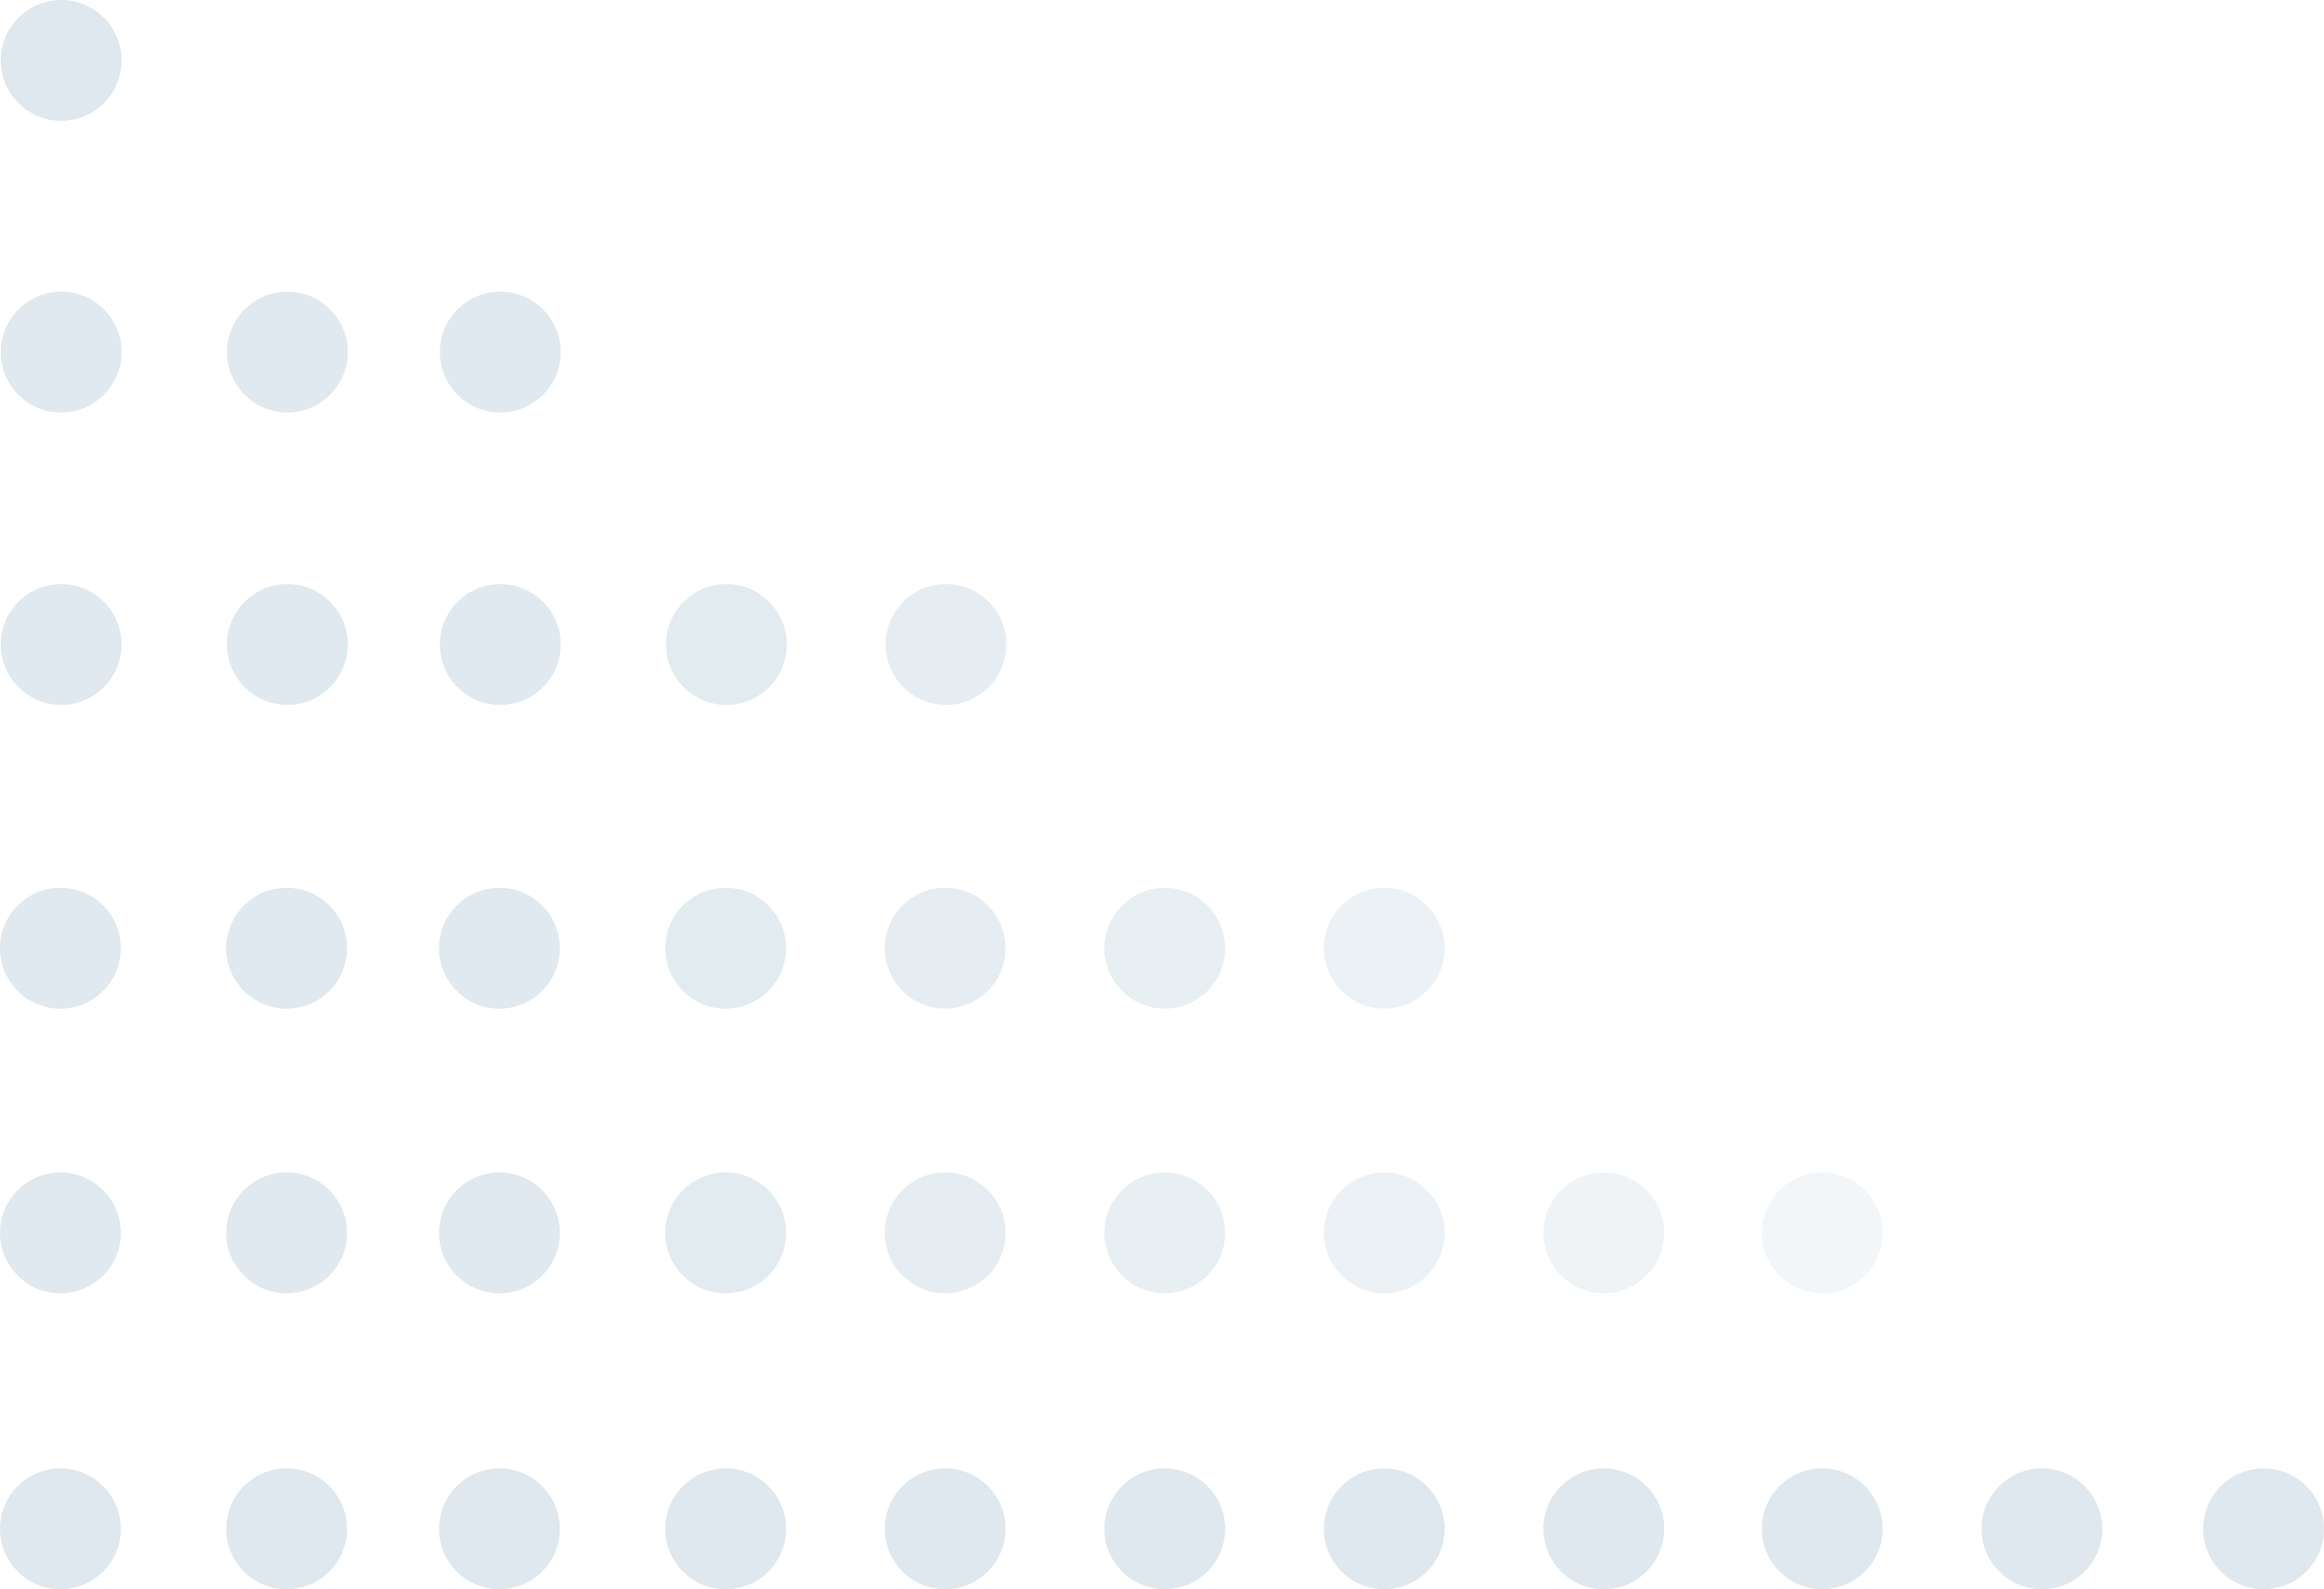 <svg xmlns="http://www.w3.org/2000/svg" viewBox="0 0 308.51 210.93"><defs><style>.cls-1,.cls-3,.cls-4,.cls-5,.cls-6,.cls-7,.cls-8,.cls-9{fill:#6090ad;}.cls-1,.cls-2{opacity:0.2;}.cls-3{opacity:0.4;}.cls-4{opacity:0.5;}.cls-5{opacity:0.6;}.cls-6{opacity:0.7;}.cls-7{opacity:0.8;}.cls-8{opacity:0.9;}</style></defs><g id="Layer_2" data-name="Layer 2"><g id="Layer_1-2" data-name="Layer 1"><circle class="cls-1" cx="300.49" cy="202.91" r="8.02"/><circle class="cls-1" cx="271.06" cy="202.91" r="8.02"/><circle class="cls-1" cx="241.9" cy="202.91" r="8.02"/><circle class="cls-1" cx="212.9" cy="202.91" r="8.02"/><circle class="cls-1" cx="183.76" cy="202.91" r="8.02"/><circle class="cls-1" cx="154.62" cy="202.91" r="8.02"/><circle class="cls-1" cx="125.47" cy="202.91" r="8.02"/><circle class="cls-1" cx="96.33" cy="202.91" r="8.02"/><circle class="cls-1" cx="66.3" cy="202.91" r="8.02"/><circle class="cls-1" cx="38.05" cy="202.91" r="8.02"/><circle class="cls-1" cx="8.02" cy="202.91" r="8.02"/><g class="cls-2"><circle class="cls-3" cx="241.9" cy="163.63" r="8.02"/><circle class="cls-4" cx="212.9" cy="163.63" r="8.02"/><circle class="cls-5" cx="183.76" cy="163.63" r="8.02"/><circle class="cls-6" cx="154.62" cy="163.63" r="8.02"/><circle class="cls-7" cx="125.47" cy="163.63" r="8.02"/><circle class="cls-8" cx="96.33" cy="163.63" r="8.02"/><circle class="cls-9" cx="66.3" cy="163.63" r="8.02"/><circle class="cls-9" cx="38.05" cy="163.63" r="8.02"/><circle class="cls-9" cx="8.02" cy="163.63" r="8.02"/></g><g class="cls-2"><circle class="cls-5" cx="183.76" cy="125.85" r="8.02"/><circle class="cls-6" cx="154.62" cy="125.85" r="8.02"/><circle class="cls-7" cx="125.47" cy="125.85" r="8.02"/><circle class="cls-8" cx="96.33" cy="125.85" r="8.02"/><circle class="cls-9" cx="66.3" cy="125.85" r="8.02"/><circle class="cls-9" cx="38.05" cy="125.85" r="8.02"/><circle class="cls-9" cx="8.02" cy="125.85" r="8.02"/></g><g class="cls-2"><circle class="cls-7" cx="125.58" cy="85.54" r="8.02"/><circle class="cls-8" cx="96.43" cy="85.54" r="8.02"/><circle class="cls-9" cx="66.41" cy="85.54" r="8.02"/><circle class="cls-9" cx="38.15" cy="85.54" r="8.02"/><circle class="cls-9" cx="8.12" cy="85.54" r="8.02"/></g><g class="cls-2"><circle class="cls-9" cx="66.41" cy="46.73" r="8.02"/><circle class="cls-9" cx="38.15" cy="46.73" r="8.02"/><circle class="cls-9" cx="8.12" cy="46.73" r="8.02"/></g><circle class="cls-1" cx="8.12" cy="8.02" r="8.02"/></g></g></svg>